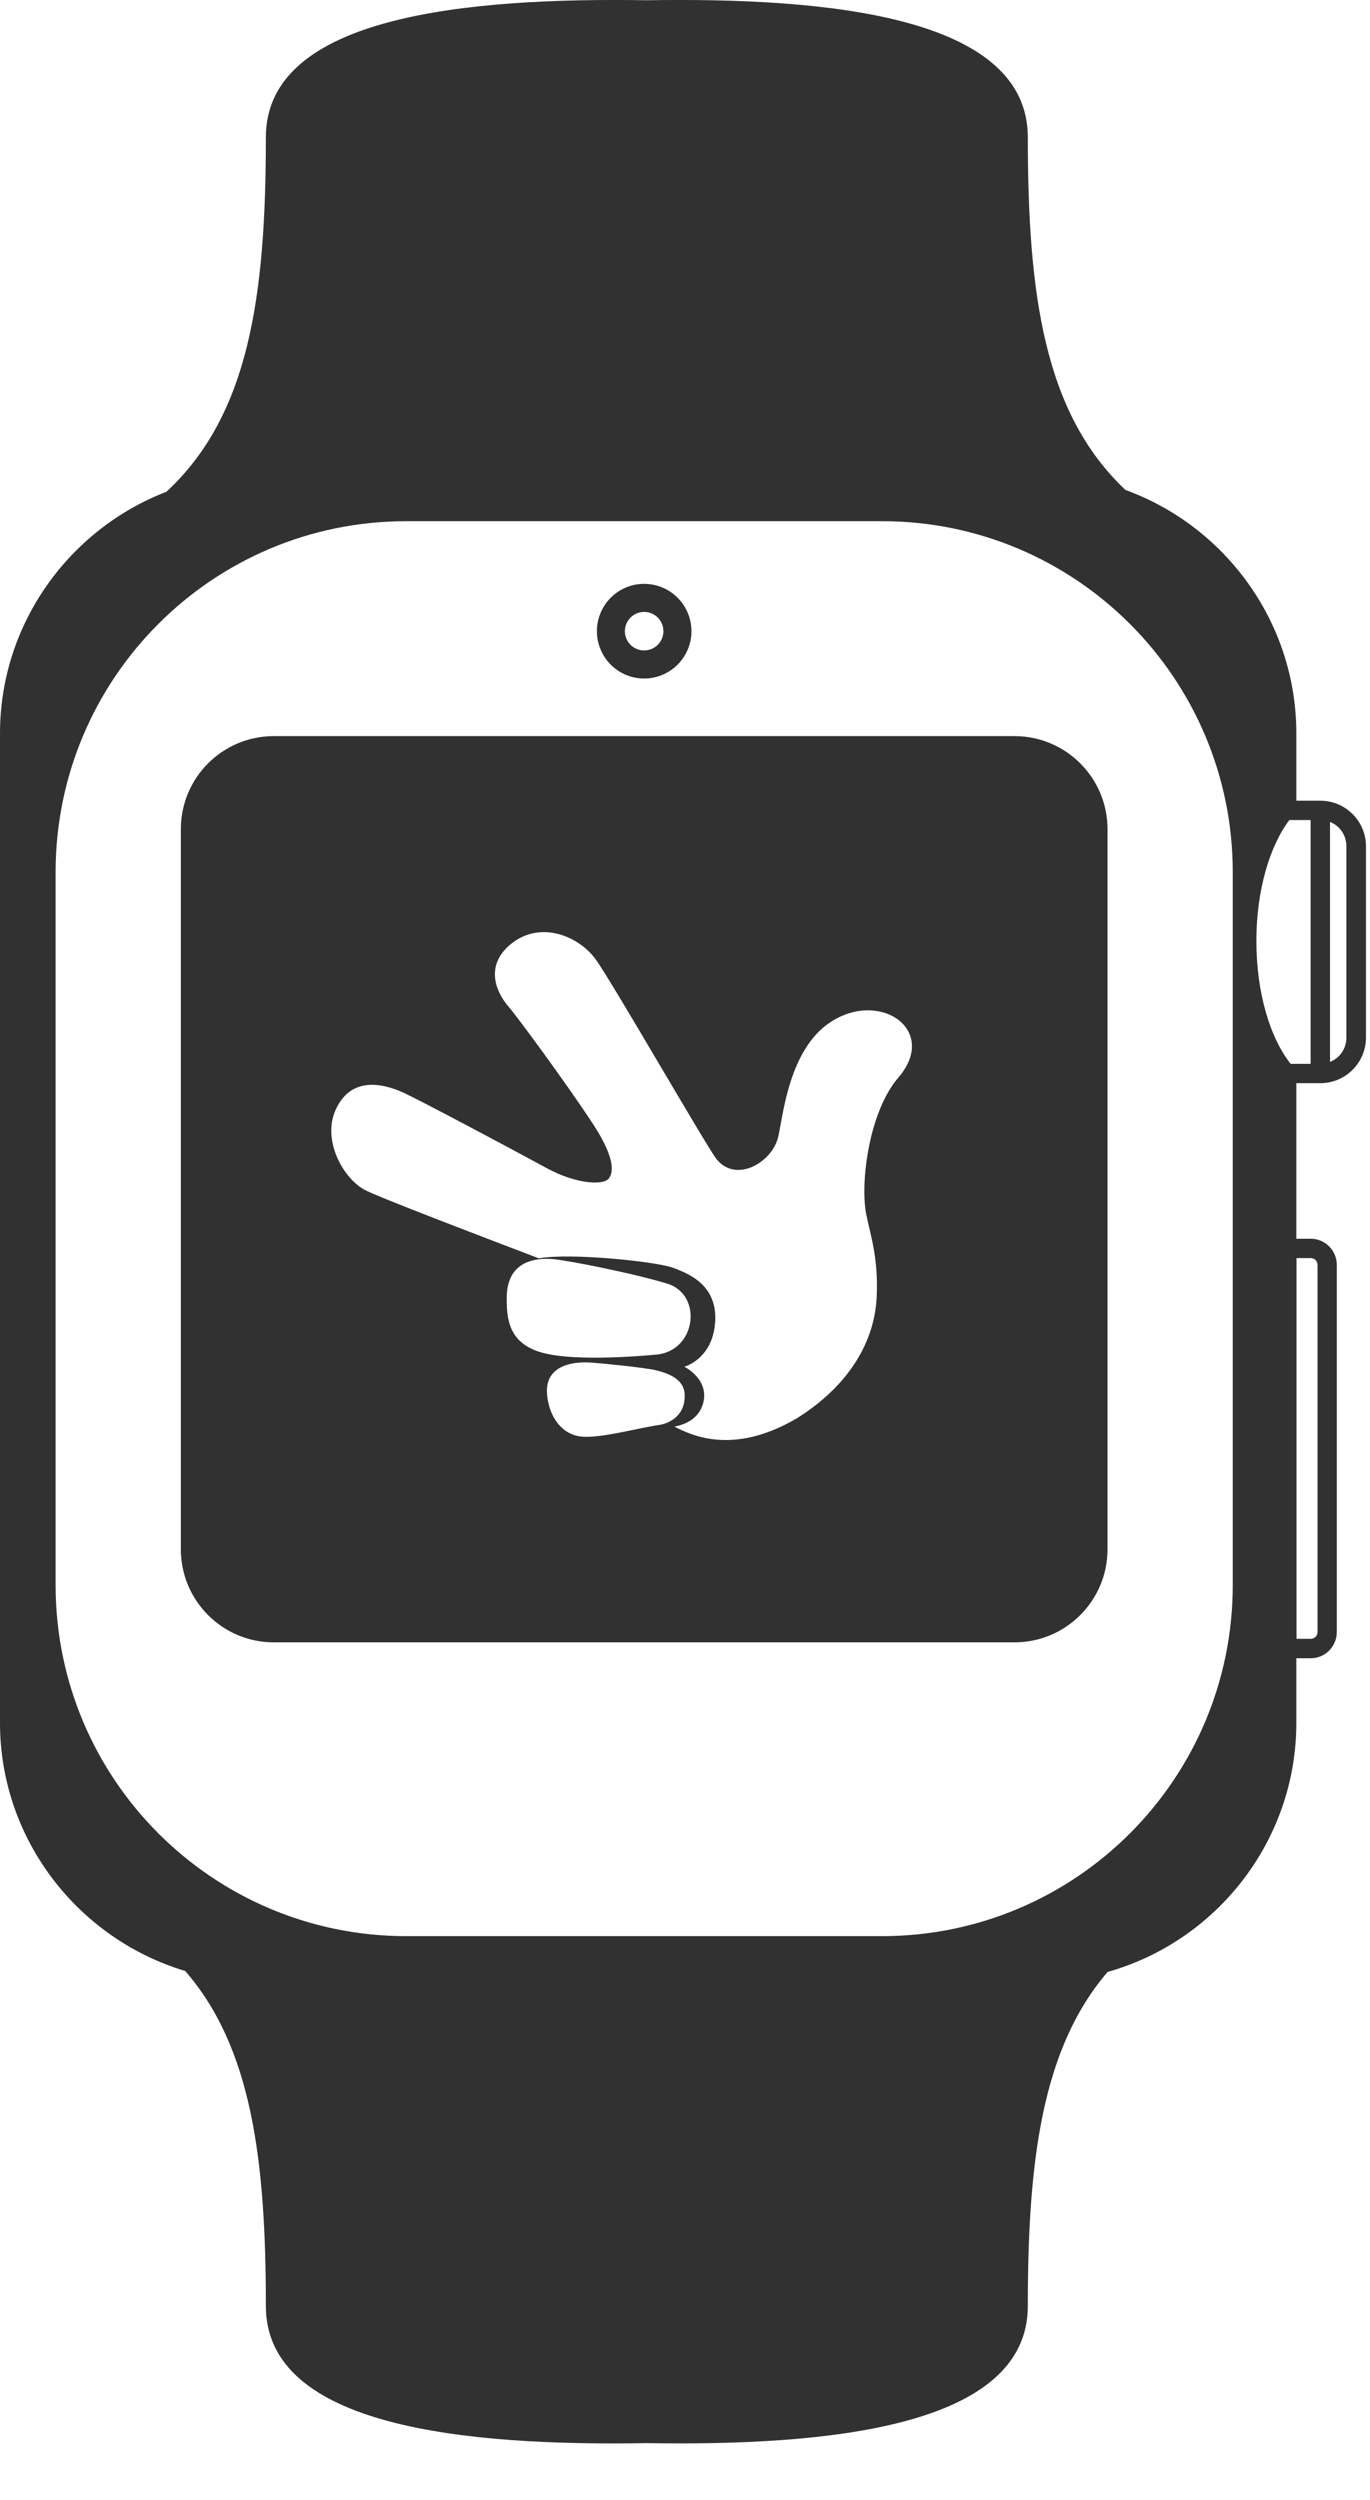 <svg width="17" height="31" viewBox="0 0 17 31" fill="none" xmlns="http://www.w3.org/2000/svg">
<path d="M7.993 8.414C8.317 8.414 8.58 8.151 8.58 7.827C8.58 7.503 8.317 7.24 7.993 7.24C7.669 7.24 7.407 7.503 7.407 7.827C7.407 8.151 7.669 8.414 7.993 8.414ZM7.993 7.588C8.125 7.588 8.232 7.695 8.232 7.827C8.232 7.959 8.125 8.066 7.993 8.066C7.861 8.066 7.754 7.959 7.754 7.827C7.754 7.695 7.861 7.588 7.993 7.588Z" fill="#313131"/>
<path d="M16.384 9.929H16.086V9.095C16.086 7.711 15.199 6.524 13.966 6.076C12.957 5.126 12.754 3.653 12.754 1.703C12.754 0.196 10.261 -0.032 8.027 0.003C5.794 -0.032 3.299 0.196 3.299 1.703C3.299 3.669 3.092 5.148 2.065 6.098C0.861 6.562 0 7.733 0 9.096V21.364C0 22.813 0.974 24.045 2.298 24.441C3.125 25.392 3.299 26.788 3.299 28.596C3.299 30.103 5.794 30.334 8.027 30.296C10.259 30.332 12.754 30.103 12.754 28.596C12.754 26.796 12.928 25.404 13.744 24.453C15.092 24.074 16.086 22.83 16.086 21.364V20.563H16.265C16.444 20.563 16.588 20.417 16.588 20.238V15.685C16.588 15.507 16.444 15.361 16.265 15.361H16.086V13.432H16.384C16.695 13.432 16.95 13.179 16.95 12.867V10.494C16.95 10.182 16.695 9.929 16.384 9.929ZM16.088 15.601H16.265C16.312 15.601 16.349 15.639 16.349 15.685V20.238C16.349 20.285 16.312 20.322 16.265 20.322H16.088V15.601ZM15.297 19.655C15.297 22.059 13.349 24.009 10.945 24.009H5.041C2.638 24.009 0.69 22.06 0.69 19.655V10.816C0.69 8.412 2.637 6.463 5.041 6.463H10.945C13.348 6.463 15.297 8.412 15.297 10.816V19.655ZM16.262 13.192H16.015C15.758 12.866 15.59 12.307 15.59 11.67C15.59 11.047 15.752 10.498 15.999 10.169H16.263V13.192H16.262ZM16.707 12.867C16.707 13.004 16.625 13.12 16.504 13.168V10.192C16.625 10.241 16.707 10.357 16.707 10.494V12.867Z" fill="#313131"/>
<path d="M12.588 9.128H3.398C2.76 9.128 2.244 9.645 2.244 10.283V19.211C2.244 19.849 2.76 20.366 3.398 20.366H12.588C13.226 20.366 13.743 19.849 13.743 19.211V10.283C13.743 9.645 13.226 9.128 12.588 9.128ZM6.288 16.103C6.285 15.749 6.491 15.632 6.712 15.613L6.707 15.612L6.722 15.612C6.793 15.607 6.867 15.612 6.934 15.622C7.151 15.655 7.393 15.703 7.615 15.752C7.899 15.812 8.126 15.873 8.195 15.893L8.199 15.894C8.227 15.902 8.256 15.91 8.277 15.917C8.727 16.051 8.643 16.765 8.13 16.799C7.994 16.81 7.021 16.903 6.635 16.743C6.304 16.608 6.288 16.329 6.288 16.103ZM7.213 17.814C6.933 17.783 6.794 17.509 6.787 17.256C6.779 16.962 7.055 16.876 7.342 16.897C7.483 16.908 7.998 16.958 8.135 16.991C8.271 17.025 8.49 17.09 8.496 17.295C8.505 17.584 8.264 17.657 8.186 17.669C7.927 17.705 7.448 17.84 7.213 17.814ZM11.147 13.363C10.781 13.789 10.673 14.664 10.748 15.053C10.795 15.297 10.901 15.588 10.879 16.076C10.85 16.72 10.448 17.241 9.879 17.593C9.095 18.048 8.583 17.8 8.369 17.691C8.522 17.661 8.67 17.584 8.722 17.412C8.813 17.105 8.492 16.948 8.492 16.948C8.492 16.948 8.851 16.852 8.875 16.381C8.896 15.941 8.563 15.799 8.351 15.721C8.144 15.644 7.083 15.533 6.686 15.604C6.081 15.373 4.664 14.835 4.514 14.749C4.243 14.591 3.999 14.129 4.165 13.762C4.352 13.349 4.739 13.427 5.014 13.553C5.215 13.647 6.239 14.189 6.793 14.49C7.147 14.682 7.49 14.703 7.556 14.612C7.651 14.48 7.545 14.219 7.345 13.918C7.026 13.432 6.412 12.599 6.317 12.491C6.134 12.282 6.02 11.95 6.359 11.691C6.725 11.415 7.187 11.614 7.392 11.897C7.598 12.18 8.778 14.236 8.893 14.376C9.137 14.676 9.585 14.412 9.657 14.096C9.718 13.83 9.79 13.013 10.305 12.675C10.921 12.269 11.653 12.775 11.147 13.363Z" fill="#313131"/>
</svg>
